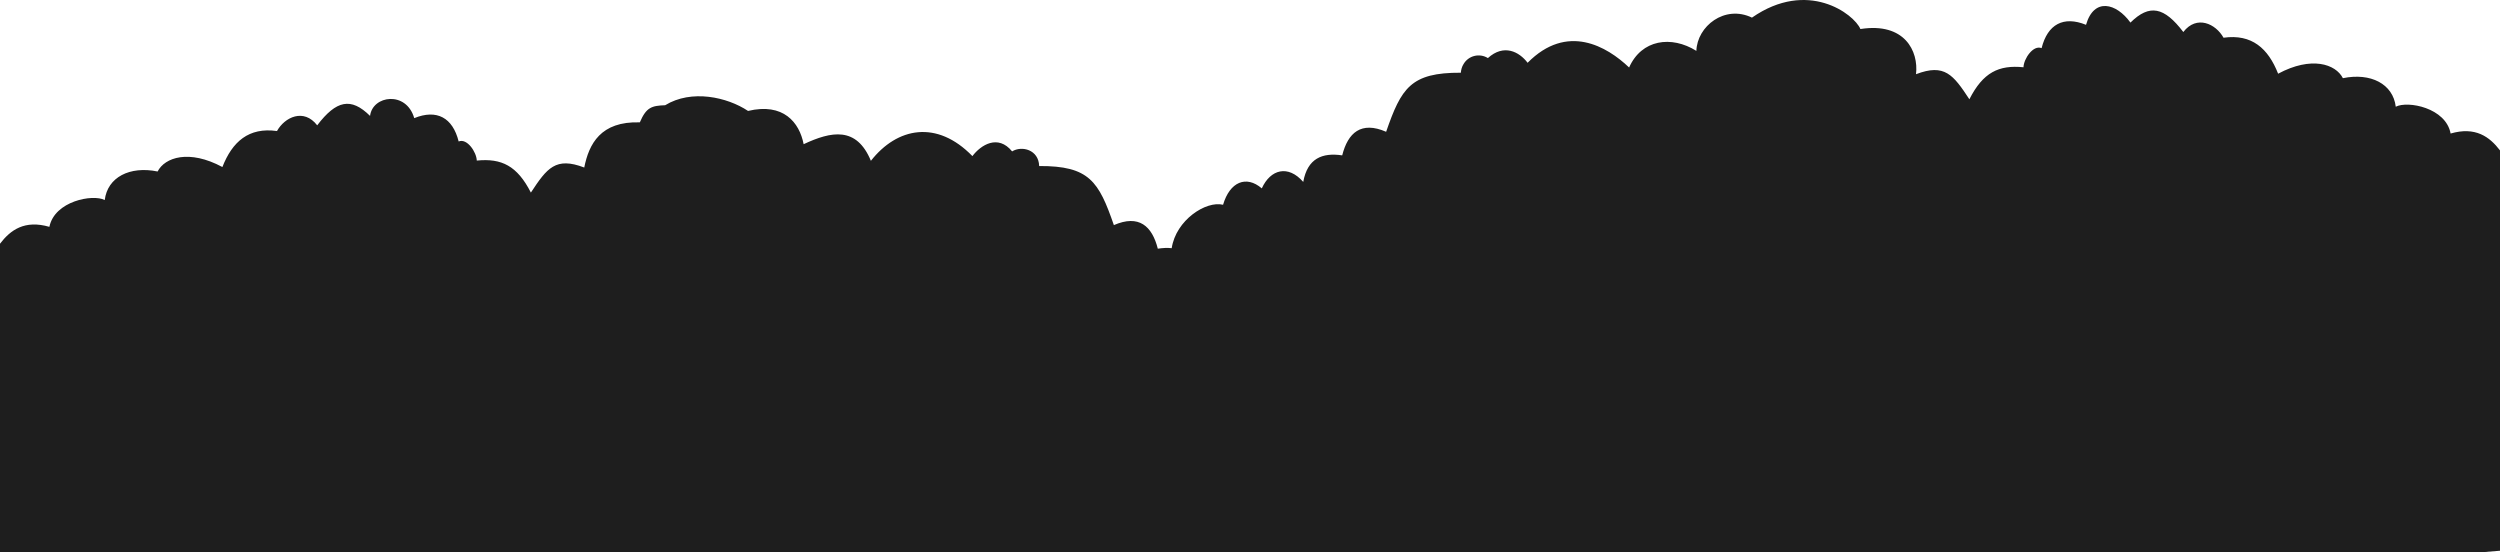 <?xml version="1.0" encoding="utf-8"?>
<svg version="1.1" id="Layer_1" xmlns="http://www.w3.org/2000/svg" xmlns:xlink="http://www.w3.org/1999/xlink" x="0px" y="0px" viewBox="0 0 1007.3 222.4" style="enable-background:new 0 0 1007.3 222.4;" xml:space="preserve" preserveAspectRatio="xMinYMid">
<path d="M1007.3,60.6c-4.2-5.5-9.9-9.7-19.9-6.8c-1.9-10.4-17.3-13.3-22.1-10.8c-1.1-9.2-10.1-13.8-21.3-11.5
	c-2.9-5.7-12.7-9-26.1-1.8c-4-10.2-10.6-16.1-22-14.5c-3.1-5.6-10.8-9.3-16.2-2.3C872,2.8,866.1,1.5,858.4,9.1
	c-5.7-7.9-14.7-10.2-17.9,0.9c-9.1-3.7-15.5-0.2-17.9,9.4c-3.4-1.4-7.2,4.3-7.3,7.7c-10-1-16.3,2.1-21.8,12.9
	c-6.5-9.9-10-14.5-21.5-10.1c1.1-9.3-4.6-21-22.4-18.2c-2.6-6.1-21.3-20.2-43.7-4.6c-11-5.3-22.1,3.5-22.4,13.4
	c-10.1-6.3-22.1-4.6-27.1,6.7c-8.9-8.5-25-18-40.9-1.9c-3.4-4.5-9.6-7.7-16-1.9c-3.4-2.1-7.8-1-9.8,2.4c-0.7,1.1-1,2.3-1.1,3.5
	c-20.2-0.1-24,6.2-30.1,23.8c-10.1-4.4-15.4,0.4-17.7,9.5c-8-1.2-14,1.2-15.7,10.7c-6.1-7-13.2-5.1-16.7,2.6
	c-6.3-5.4-12.9-2.6-15.6,6.6c-6.9-1.7-19,6.2-20.7,17.5c-1.7-0.2-3.6-0.1-5.6,0.2c-2.3-9.1-7.6-13.9-17.7-9.5
	c-6.1-17.6-9.9-23.9-30.1-23.8c-0.2-6.6-7-8.3-10.9-5.9c-5.7-7-12.6-2.6-16,1.9c-14.3-14.7-30.3-11.6-40.9,1.9
	c-5.8-14-16-11.9-27.1-6.7c-1.7-8.8-8.2-16.8-22.4-13.4c-8.4-5.6-22.8-8.8-33.4-2.3c-5.4,0.2-7.6,0.8-10.2,6.9
	c-15.8-0.5-20.5,8.7-22.4,18.2c-11.5-4.4-15,0.2-21.5,10.1c-5.5-10.8-11.8-13.9-21.8-12.9c-0.1-3.4-3.9-9.1-7.3-7.7
	c-2.4-9.6-8.8-13.1-17.9-9.4c-3.2-11.1-16.8-9.2-17.8-0.9c-7.7-7.6-13.6-6.3-21.3,3.8c-5.4-7-13.1-3.3-16.2,2.3
	c-11.4-1.6-18,4.3-22,14.5c-13.4-7.2-23.2-3.9-26.1,1.8c-11.2-2.3-20.2,2.3-21.3,11.5C37.4,78.1,22,81,19.9,91.4
	C9.9,88.5,4.2,92.7,0,98.2v124.2h587.7h413.6l6-0.5V60.6z" fill="#1e1e1e" />
</svg>
